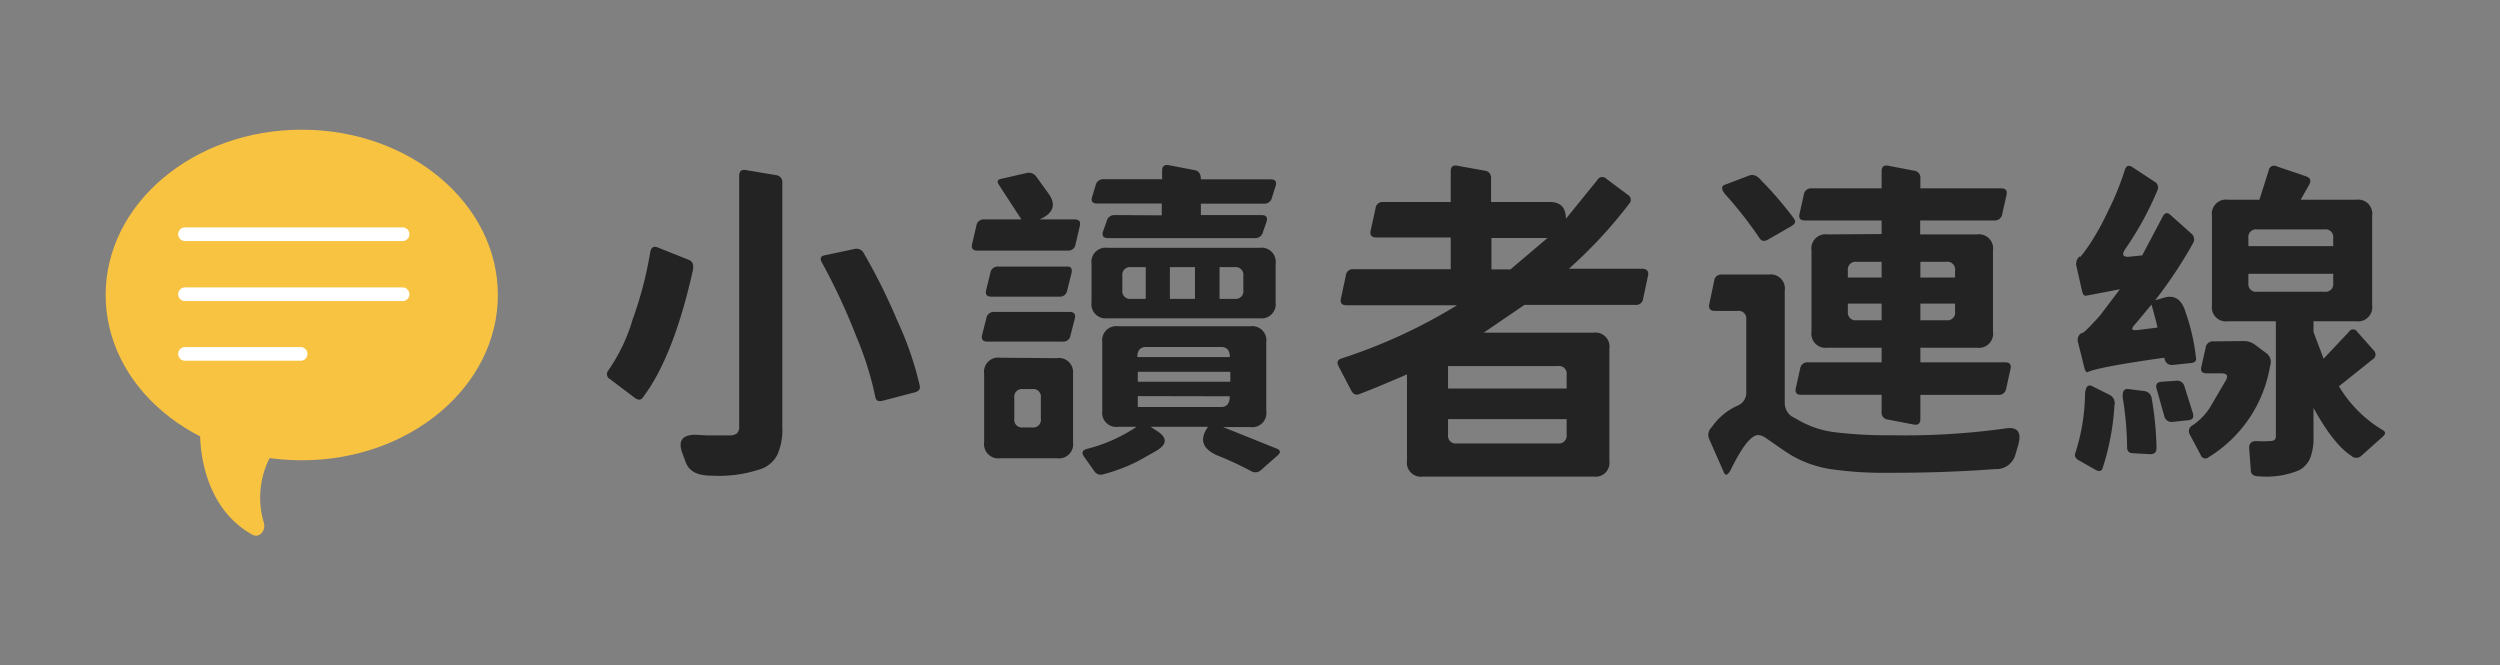 <svg xmlns="http://www.w3.org/2000/svg" viewBox="0 0 270.26 71.93"><rect x="0" y="0" width="270.26" height="71.93" fill="#808080" stroke="none"/><defs><style>.cls-1{fill:#232323;}.cls-2{fill:#f8c341;}.cls-3{fill:#fff;}.cls-4{fill:none;}</style></defs><g id="框"><path class="cls-1" d="M70.3,27.22c.1-.48.37-.64.8-.47l3.36,1.34c.43.17.57.56.43,1.19Q72.79,38.64,69.47,43c-.19.27-.48.27-.86,0l-2.64-2a.61.61,0,0,1-.22-.94,19.06,19.06,0,0,0,2.64-5.52A41,41,0,0,0,70.3,27.22ZM79.91,19c0-.48.23-.69.69-.62l3.28.55a.75.75,0,0,1,.69.83V46.11a6.78,6.78,0,0,1-.51,3,3.18,3.18,0,0,1-1.69,1.55,14.1,14.1,0,0,1-5.46.76c-1.47,0-2.39-.43-2.78-1.44L73.77,49c-.51-1.35,0-2,1.41-2l1.33.07c1.26,0,2,0,2.32,0a1.31,1.31,0,0,0,.83-.22.92.92,0,0,0,.25-.72Zm8.92,9.35c-.22-.43-.1-.68.36-.76l3.21-.68a.89.89,0,0,1,1,.5A63.86,63.86,0,0,1,97,34.66a35.46,35.46,0,0,1,2.42,7c.1.39-.08.64-.54.76l-3.46.9c-.46.12-.73,0-.8-.43a35.1,35.1,0,0,0-2.06-6.54A66.92,66.92,0,0,0,88.83,28.34Z"/><path class="cls-1" d="M116.17,23.72q.72,0,.57.69l-.47,2a.77.77,0,0,1-.83.68h-9.78c-.48,0-.68-.23-.58-.68l.47-2a.79.79,0,0,1,.87-.69h4L108,20c-.27-.38-.17-.61.29-.68L111,18.7a1,1,0,0,1,1.08.47l1.3,1.8q1.23,1.77-1,2.75Zm-.55,10c.48,0,.68.23.58.68l-.47,1.84a.79.79,0,0,1-.87.69h-8.12c-.48,0-.67-.23-.58-.69l.47-1.84a.8.8,0,0,1,.87-.68Zm-1.4,5A1.53,1.53,0,0,1,116,40.4v7.4a1.53,1.53,0,0,1-1.73,1.74h-6.14a1.54,1.54,0,0,1-1.74-1.74V40.4a1.53,1.53,0,0,1,1.74-1.73Zm1.62-9.21-.47,1.88a.79.79,0,0,1-.87.68h-7.33c-.48,0-.67-.22-.57-.68l.46-1.88a.8.8,0,0,1,.87-.69h7.33C115.74,28.77,115.94,29,115.84,29.46ZM112.52,43a.83.83,0,0,0-.94-.94h-1a.83.83,0,0,0-.93.94v2.27a.83.83,0,0,0,.93.94h1a.83.83,0,0,0,.94-.94Zm24.37,1.44a1.53,1.53,0,0,1-1.73,1.73h-2.93L138,48.49c.43.17.48.41.14.72l-1.77,1.56a.89.89,0,0,1-1.08.18,36.69,36.69,0,0,0-3.65-1.7c-1.69-.72-2-1.76-1.05-3.11h-6.21l.62.4c1.22.75,1.21,1.48,0,2.2L123,49.86a18.67,18.67,0,0,1-3.72,1.41.84.84,0,0,1-1-.36l-1.12-1.59c-.26-.38-.16-.65.33-.79a17.2,17.2,0,0,0,5.38-2.39H120.9a1.53,1.53,0,0,1-1.74-1.73V37a1.53,1.53,0,0,1,1.74-1.73h14.26A1.53,1.53,0,0,1,136.89,37Zm-11.3-21.16V22h-7c-.48,0-.66-.23-.54-.68l.39-1.27a.84.84,0,0,1,.91-.68h6.28v-.91c0-.48.23-.68.69-.61l2.81.54c.46.07.69.4.69,1h7.55c.48,0,.66.22.54.68l-.4,1.27a.84.84,0,0,1-.9.68h-6.79v1.23h6.57q.72,0,.54.69l-.39,1.11a.85.85,0,0,1-.91.69H119.78c-.49,0-.67-.23-.55-.69l.4-1.11a.84.84,0,0,1,.9-.69ZM119.7,34.41A1.53,1.53,0,0,1,118,32.67V28.52a1.53,1.53,0,0,1,1.73-1.73h16.43a1.53,1.53,0,0,1,1.74,1.73v4.15a1.54,1.54,0,0,1-1.74,1.74Zm2.57-5.53a.83.83,0,0,0-.94.94v1.55a.83.83,0,0,0,.94.94h1.59V28.88Zm1.62,8.63c-.62,0-.94.36-.94,1.09h10c0-.73-.31-1.09-.94-1.09ZM123,40.19v1.08h10V40.19Zm0,2.63V44h9c.63,0,.94-.39.94-1.16Zm3.47-10.51h2.71V28.88h-2.71Zm7,0a.83.83,0,0,0,.94-.94V29.82a.83.83,0,0,0-.94-.94h-1.63v3.43Z"/><path class="cls-1" d="M178.17,29.75l-.54,2.53a.75.75,0,0,1-.83.68h-12l-4.4,3h11.88a1.52,1.52,0,0,1,1.7,1.73V49.83a1.5,1.5,0,0,1-1.7,1.69H153.83a1.52,1.52,0,0,1-1.73-1.73V40.47q-3.33,1.45-5.17,2.14c-.36.14-.65,0-.86-.4l-1.38-2.64c-.21-.41-.09-.68.36-.83A58,58,0,0,0,157.51,33H145.56c-.48,0-.69-.23-.61-.68l.54-2.53a.75.75,0,0,1,.83-.69h10.51V25.67h-8.06c-.48,0-.68-.23-.61-.69l.54-2.45a.75.75,0,0,1,.83-.69h7.3V18.52c0-.48.22-.69.68-.61l3,.54a.75.75,0,0,1,.68.83v2.56h6.36c1.15,0,1.73.6,1.73,1.81l3.4-4.19a.61.61,0,0,1,1-.11l2.28,1.7a.62.62,0,0,1,.14,1,49.33,49.33,0,0,1-6.5,7h7.94C178,29.06,178.24,29.29,178.17,29.75ZM169.36,42V40.51a.83.83,0,0,0-.94-.94H156.54V42Zm-12.82,5a.83.83,0,0,0,.94.94h10.94a.84.84,0,0,0,.94-.94V45.31H156.54Zm4.69-21.27v3.39h2.06l4-3.39Z"/><path class="cls-1" d="M191.2,29.68a1.53,1.53,0,0,1,1.74,1.73v12.1a1.76,1.76,0,0,0,.72,1.48l.65.36a10.33,10.33,0,0,0,4,1.37,45.79,45.79,0,0,0,6.07.33,78.35,78.35,0,0,0,12.39-.73q2-.32,1.41,1.77l-.29,1a2.14,2.14,0,0,1-2.21,1.62q-5.37.41-11.48.4a39.8,39.8,0,0,1-6.32-.4,12.13,12.13,0,0,1-4.26-1.51c-.39-.24-.86-.56-1.41-.94s-1-.69-1.3-.9a1.65,1.65,0,0,0-.83-.33q-1.12,0-2.89,3.58c-.36.74-.64.9-.83.46l-1.59-3.61a1.1,1.1,0,0,1,.26-1.26,6.75,6.75,0,0,1,2.81-2.35,1.49,1.49,0,0,0,.94-1.41V34.55a.83.83,0,0,0-.94-.94h-2.45c-.49,0-.69-.23-.62-.68l.54-2.57a.75.75,0,0,1,.83-.68Zm2.75-6c.22.26.12.52-.29.76l-2.49,1.44c-.41.24-.72.21-.94-.11a42.64,42.64,0,0,0-3.76-4.8c-.41-.53-.39-.87,0-1l2.64-1c.43-.14.86,0,1.3.55A38.4,38.4,0,0,1,194,23.72Zm9.46,1.62V23.83H195.1q-.72,0-.57-.69l.47-2.09a.79.79,0,0,1,.86-.69h7.55V18.52c0-.48.23-.69.69-.61l2.81.54a.75.75,0,0,1,.69.83v1.08h8.74c.48,0,.67.23.58.69l-.47,2.09a.8.8,0,0,1-.87.69h-8v1.51h6.14a1.53,1.53,0,0,1,1.73,1.74v8.77a1.53,1.53,0,0,1-1.73,1.74H207.6v1.58h9.17c.48,0,.67.23.58.69L216.88,42a.8.8,0,0,1-.87.69H207.6v2.6c0,.48-.23.68-.69.61l-2.81-.54a.75.75,0,0,1-.69-.83V42.68h-8.7c-.48,0-.68-.23-.58-.69l.47-2.13a.79.79,0,0,1,.87-.69h7.94V37.59h-5.85a1.53,1.53,0,0,1-1.73-1.74V27.08a1.53,1.53,0,0,1,1.73-1.74Zm-2.71,3a.84.84,0,0,0-.94.94V30h3.65V28.3Zm-.94,5.39a.83.83,0,0,0,.94.93h2.71v-1.8h-3.65Zm11.59-4.45a.83.83,0,0,0-.93-.94H207.6V30h3.75Zm-.93,5.38a.82.82,0,0,0,.93-.93v-.87H207.6v1.8Z"/><path class="cls-1" d="M225.4,42.53c.07-.72.33-1,.76-.79l1.88.94a1,1,0,0,1,.54,1.15,27,27,0,0,1-1.26,6.72c-.1.38-.35.47-.76.25l-1.77-1c-.41-.22-.56-.49-.44-.83A21.41,21.41,0,0,0,225.4,42.53Zm12-3.9c.07.39-.13.59-.61.62l-1.95.21c-.48,0-.77-.24-.87-.79q-7.11,1-8.27,1.55c-.17.07-.3-.12-.4-.58L224.64,37a.88.88,0,0,1,.37-1c.09.15.74-.48,2-1.88l2.16-2.85-3.61.69c-.24.07-.41-.12-.5-.58l-.58-2.57a1.05,1.05,0,0,1,.36-1.11c-.07.28.27-.14,1.05-1.27a28,28,0,0,0,2-3.61,29.71,29.71,0,0,0,1.81-4.44c.14-.46.41-.57.79-.33l2.42,1.59a.72.72,0,0,1,.29,1,34.46,34.46,0,0,1-3.43,6.25c-.41.6-.3.89.32.87l1.49-.15,2.23-4.22c.22-.41.5-.46.83-.15l2.24,2a.81.81,0,0,1,.18,1.08,48,48,0,0,1-4.08,6.14l1-.29c1.11-.31,1.87.2,2.28,1.55A22.29,22.29,0,0,1,237.39,38.63ZM229.48,43c-.07-.68.13-1,.62-.94l1.66.21a.93.93,0,0,1,.86.87,35,35,0,0,1,.51,5.27c0,.46-.2.69-.69.69L230.67,49c-.48,0-.72-.2-.72-.61A35.49,35.49,0,0,0,229.48,43Zm1.16-7.73c-.29.34-.12.47.5.4l2.1-.26c-.12-.53-.34-1.36-.65-2.49C231.53,34.19,230.88,35,230.64,35.24ZM233.13,42c-.12-.46.06-.7.54-.73l1.59-.11a.81.81,0,0,1,.9.65l.91,2.89c.12.46-.06.7-.55.73l-1.66.18a.81.81,0,0,1-.9-.65Zm9.42-5.13a2,2,0,0,1,1.27.43l1.26.94a1.18,1.18,0,0,1,.33,1.3,14.32,14.32,0,0,1-6.61,9.86.54.54,0,0,1-.9-.22L236.74,47a.7.7,0,0,1,.25-1,6.65,6.65,0,0,0,1.85-1.84l1.76-3c.32-.53.16-.8-.46-.8h-1.59c-.49,0-.68-.23-.58-.68l.47-2.1a.78.78,0,0,1,.86-.68Zm11.38-1a.52.52,0,0,1,.9,0l1.77,2a.61.61,0,0,1-.14,1l-3.61,2.89a13.62,13.62,0,0,0,4.66,4.69c.4.2.43.45.07.76l-2.31,2.06a.78.78,0,0,1-1.09,0q-1.91-1.23-4.08-5.17v3.11a6,6,0,0,1-.36,2.31,2.63,2.63,0,0,1-1.23,1.33,9.23,9.23,0,0,1-4.19.65c-.67,0-1-.2-1-.68l-.18-2.42c0-.48.27-.72.8-.72a11.76,11.76,0,0,0,1.48,0c.41,0,.61-.17.61-.5V34.73h-5.16A1.53,1.53,0,0,1,239.12,33V23.32a1.53,1.53,0,0,1,1.74-1.73h3.39l1-3.14a.59.59,0,0,1,.86-.47l3.18,1.08c.46.15.58.43.36.87l-.94,1.66h6a1.53,1.53,0,0,1,1.73,1.73V33a1.53,1.53,0,0,1-1.73,1.73H250.1v1.16l1.09,2.89ZM244,24.8a.83.83,0,0,0-.94.94v.87h9.17v-.87a.83.83,0,0,0-.94-.94Zm-.94,4.8v1a.83.83,0,0,0,.94.94h7.29a.83.83,0,0,0,.94-.94v-1Z"/><ellipse class="cls-2" cx="32.62" cy="31.89" rx="21.2" ry="17.87"/><path class="cls-3" d="M43.52,26.06H20a.74.74,0,1,1,0-1.48H43.52a.74.74,0,1,1,0,1.48Z"/><path class="cls-3" d="M43.52,32.55H20a.74.74,0,1,1,0-1.48H43.52a.74.74,0,0,1,0,1.48Z"/><path class="cls-3" d="M32.5,39H20a.74.74,0,1,1,0-1.48H32.5a.74.74,0,0,1,0,1.48Z"/><path class="cls-2" d="M21.64,46.35s-.5,8,5.63,11.45c.72.4,1.49-.37,1.26-1.27A9.47,9.47,0,0,1,30,48.14"/><rect class="cls-4" width="270.26" height="71.93"/></g></svg>
